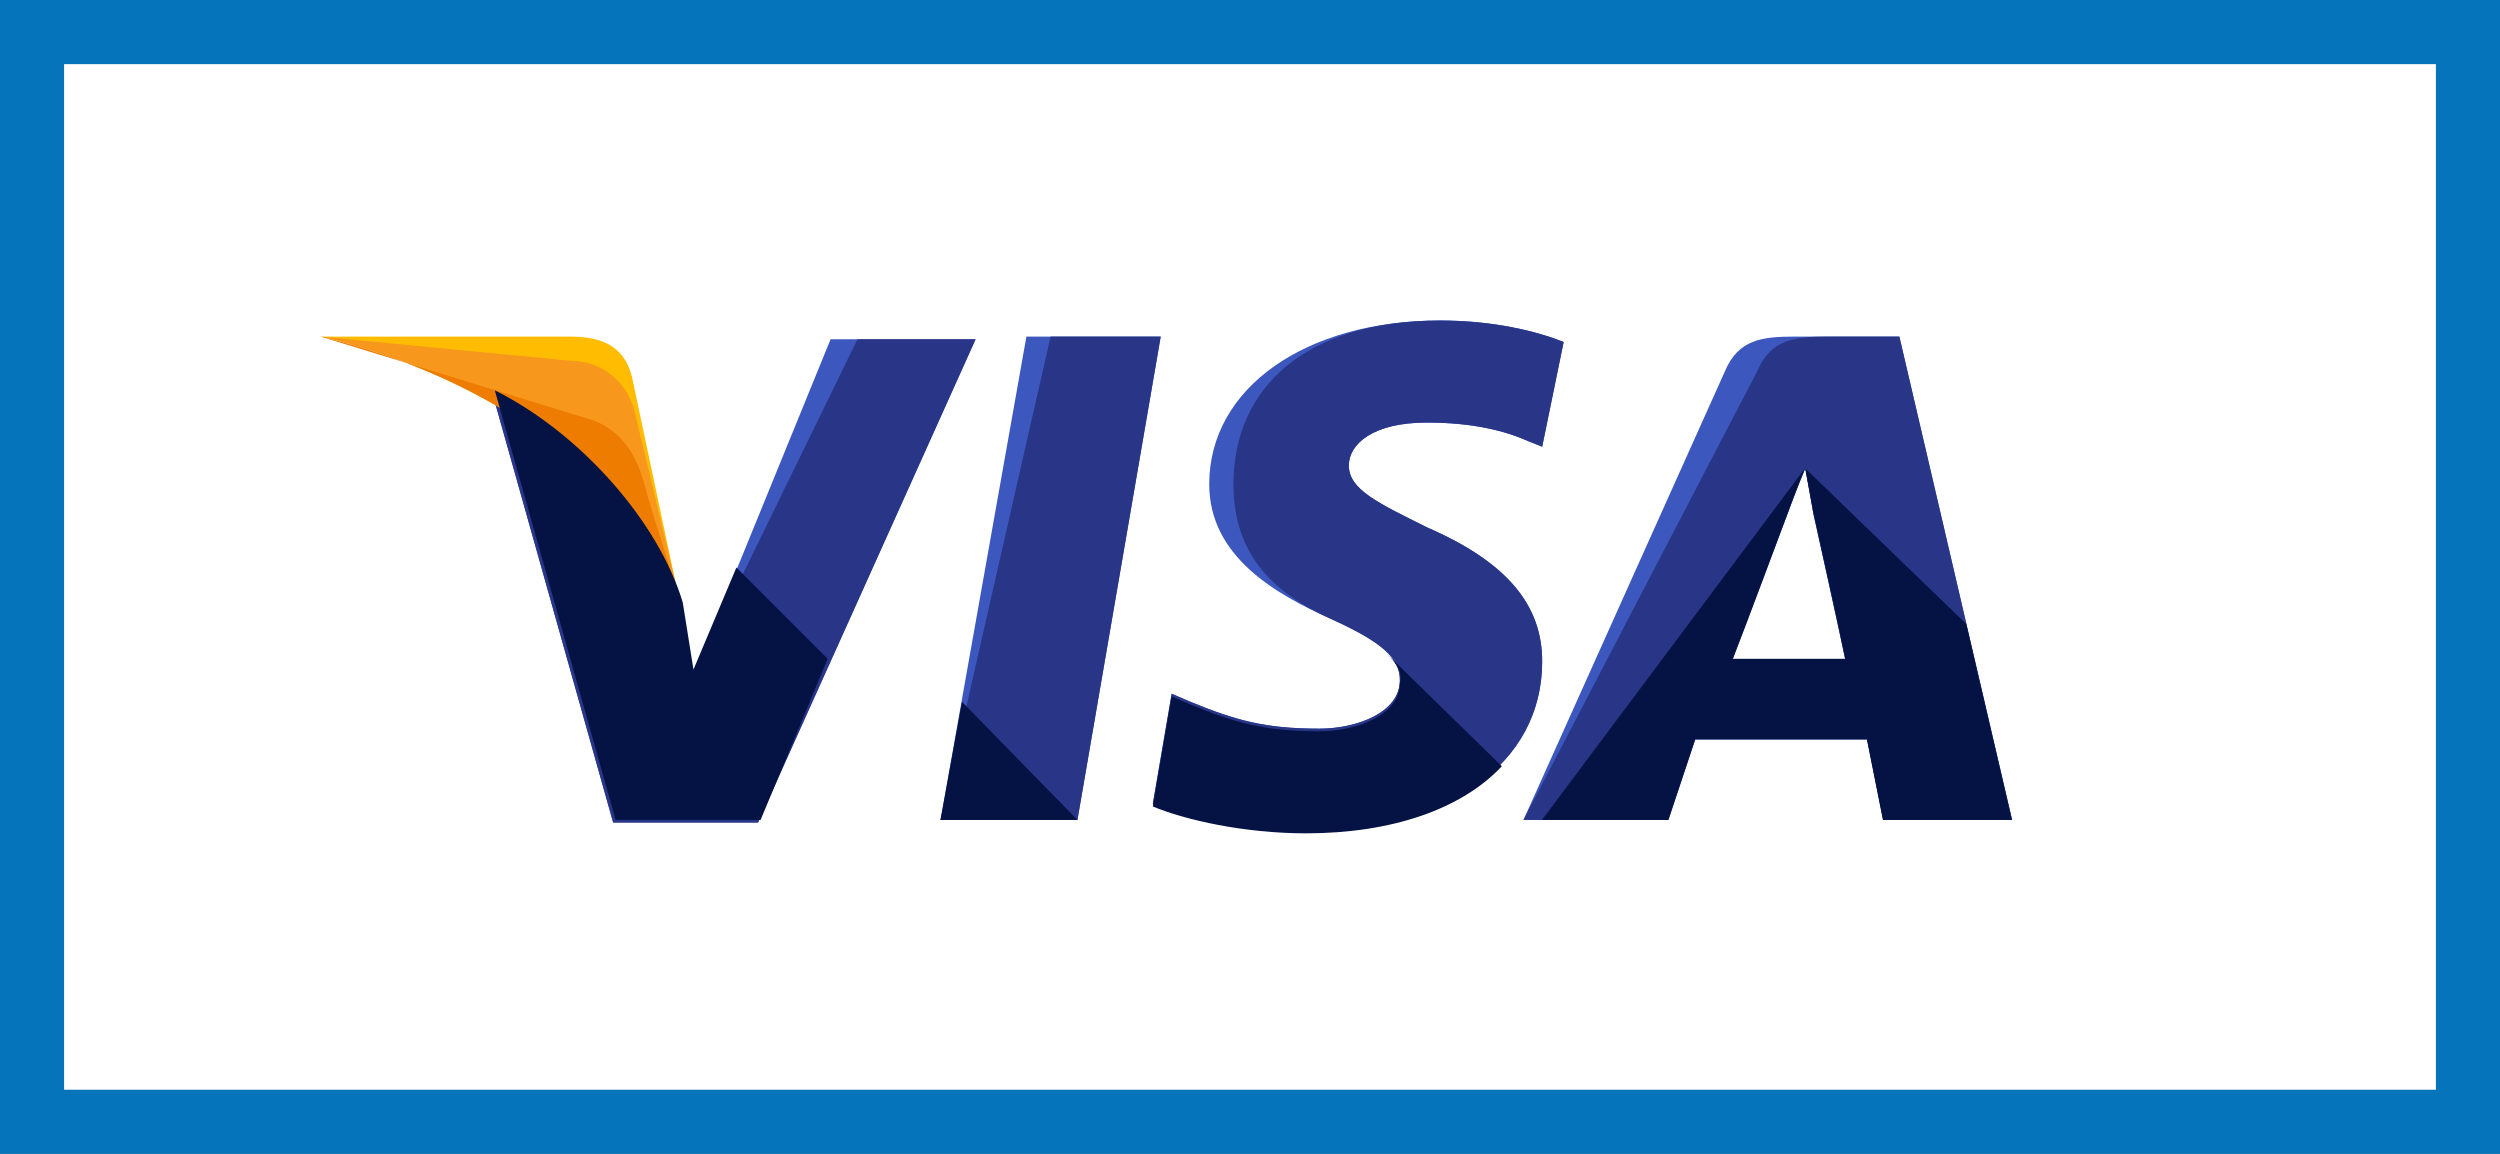 <svg width="39" height="18" viewBox="0 0 39 18" fill="none" xmlns="http://www.w3.org/2000/svg">
<rect x="0" y="0" width="39" height="18" fill="#808080" stroke="none"/>
<rect x="0.5" y="0.5" width="38" height="17" fill="white" stroke="#0674BB"/>
<path d="M14.672 12.791L16.012 5.251H18.107L16.808 12.791H14.672Z" fill="#3C58BF"/>
<path d="M14.672 12.791L16.389 5.251H18.107L16.808 12.791H14.672Z" fill="#293688"/>
<path d="M24.393 5.335C23.974 5.168 23.304 5 22.466 5C20.372 5 18.864 6.047 18.864 7.555C18.864 8.686 19.911 9.272 20.749 9.649C21.587 10.026 21.838 10.277 21.838 10.613C21.838 11.115 21.168 11.367 20.581 11.367C19.744 11.367 19.283 11.241 18.571 10.948L18.278 10.822L17.984 12.539C18.487 12.749 19.409 12.958 20.372 12.958C22.592 12.958 24.058 11.911 24.058 10.319C24.058 9.44 23.513 8.77 22.257 8.225C21.503 7.848 21.042 7.639 21.042 7.262C21.042 6.927 21.419 6.592 22.257 6.592C22.969 6.592 23.471 6.717 23.848 6.885L24.058 6.969L24.393 5.335Z" fill="#3C58BF"/>
<path d="M24.393 5.335C23.974 5.168 23.304 5 22.466 5C20.372 5 19.241 6.047 19.241 7.555C19.241 8.686 19.911 9.272 20.749 9.649C21.587 10.026 21.838 10.277 21.838 10.613C21.838 11.115 21.168 11.367 20.581 11.367C19.744 11.367 19.283 11.241 18.571 10.948L18.278 10.822L17.984 12.539C18.487 12.749 19.409 12.958 20.372 12.958C22.592 12.958 24.058 11.911 24.058 10.319C24.058 9.44 23.513 8.77 22.257 8.225C21.503 7.848 21.042 7.639 21.042 7.262C21.042 6.927 21.419 6.592 22.257 6.592C22.969 6.592 23.471 6.717 23.848 6.885L24.058 6.969L24.393 5.335Z" fill="#293688"/>
<path d="M27.996 5.251C27.493 5.251 27.116 5.293 26.907 5.796L23.766 12.791H26.027L26.446 11.534H29.127L29.378 12.791H31.389L29.63 5.251H27.996ZM27.033 10.277C27.158 9.901 27.87 8.058 27.87 8.058C27.87 8.058 28.038 7.597 28.164 7.304L28.289 8.016C28.289 8.016 28.708 9.901 28.792 10.319H27.033V10.277Z" fill="#3C58BF"/>
<path d="M28.499 5.251C27.996 5.251 27.619 5.293 27.41 5.796L23.766 12.791H26.027L26.446 11.534H29.127L29.378 12.791H31.389L29.63 5.251H28.499ZM27.033 10.277C27.2 9.859 27.87 8.058 27.87 8.058C27.87 8.058 28.038 7.597 28.164 7.304L28.289 8.016C28.289 8.016 28.708 9.901 28.792 10.319H27.033V10.277Z" fill="#293688"/>
<path d="M10.821 10.529L10.612 9.44C10.235 8.183 9.02 6.801 7.68 6.131L9.565 12.832H11.826L15.219 5.293H12.957L10.821 10.529Z" fill="#3C58BF"/>
<path d="M10.821 10.529L10.612 9.44C10.235 8.183 9.02 6.801 7.68 6.131L9.565 12.832H11.826L15.219 5.293H13.376L10.821 10.529Z" fill="#293688"/>
<path d="M5 5.251L5.377 5.335C8.058 5.963 9.901 7.555 10.613 9.44L9.859 5.88C9.733 5.377 9.356 5.251 8.895 5.251H5Z" fill="#FFBC00"/>
<path d="M5 5.251C7.681 5.88 9.901 7.513 10.613 9.398L9.901 6.424C9.775 5.921 9.356 5.628 8.895 5.628L5 5.251Z" fill="#F7981D"/>
<path d="M5 5.251C7.681 5.88 9.901 7.513 10.613 9.398L10.11 7.764C9.984 7.262 9.817 6.759 9.23 6.55L5 5.251Z" fill="#ED7C00"/>
<path d="M12.912 10.277L11.488 8.853L10.818 10.445L10.651 9.398C10.274 8.141 9.059 6.759 7.719 6.089L9.604 12.791H11.865L12.912 10.277Z" fill="#051244"/>
<path d="M16.808 12.791L15.007 10.948L14.672 12.791H16.808Z" fill="#051244"/>
<path d="M21.628 10.194C21.796 10.361 21.88 10.487 21.838 10.655C21.838 11.157 21.168 11.408 20.581 11.408C19.744 11.408 19.283 11.283 18.571 10.99L18.278 10.864L17.984 12.581C18.487 12.791 19.409 13 20.372 13C21.712 13 22.801 12.623 23.429 11.953L21.628 10.194Z" fill="#051244"/>
<path d="M24.055 12.791H26.023L26.442 11.534H29.123L29.374 12.791H31.385L30.672 9.733L28.159 7.304L28.285 7.974C28.285 7.974 28.704 9.859 28.788 10.277H27.029C27.196 9.859 27.866 8.058 27.866 8.058C27.866 8.058 28.034 7.597 28.159 7.304" fill="#051244"/>
</svg>
